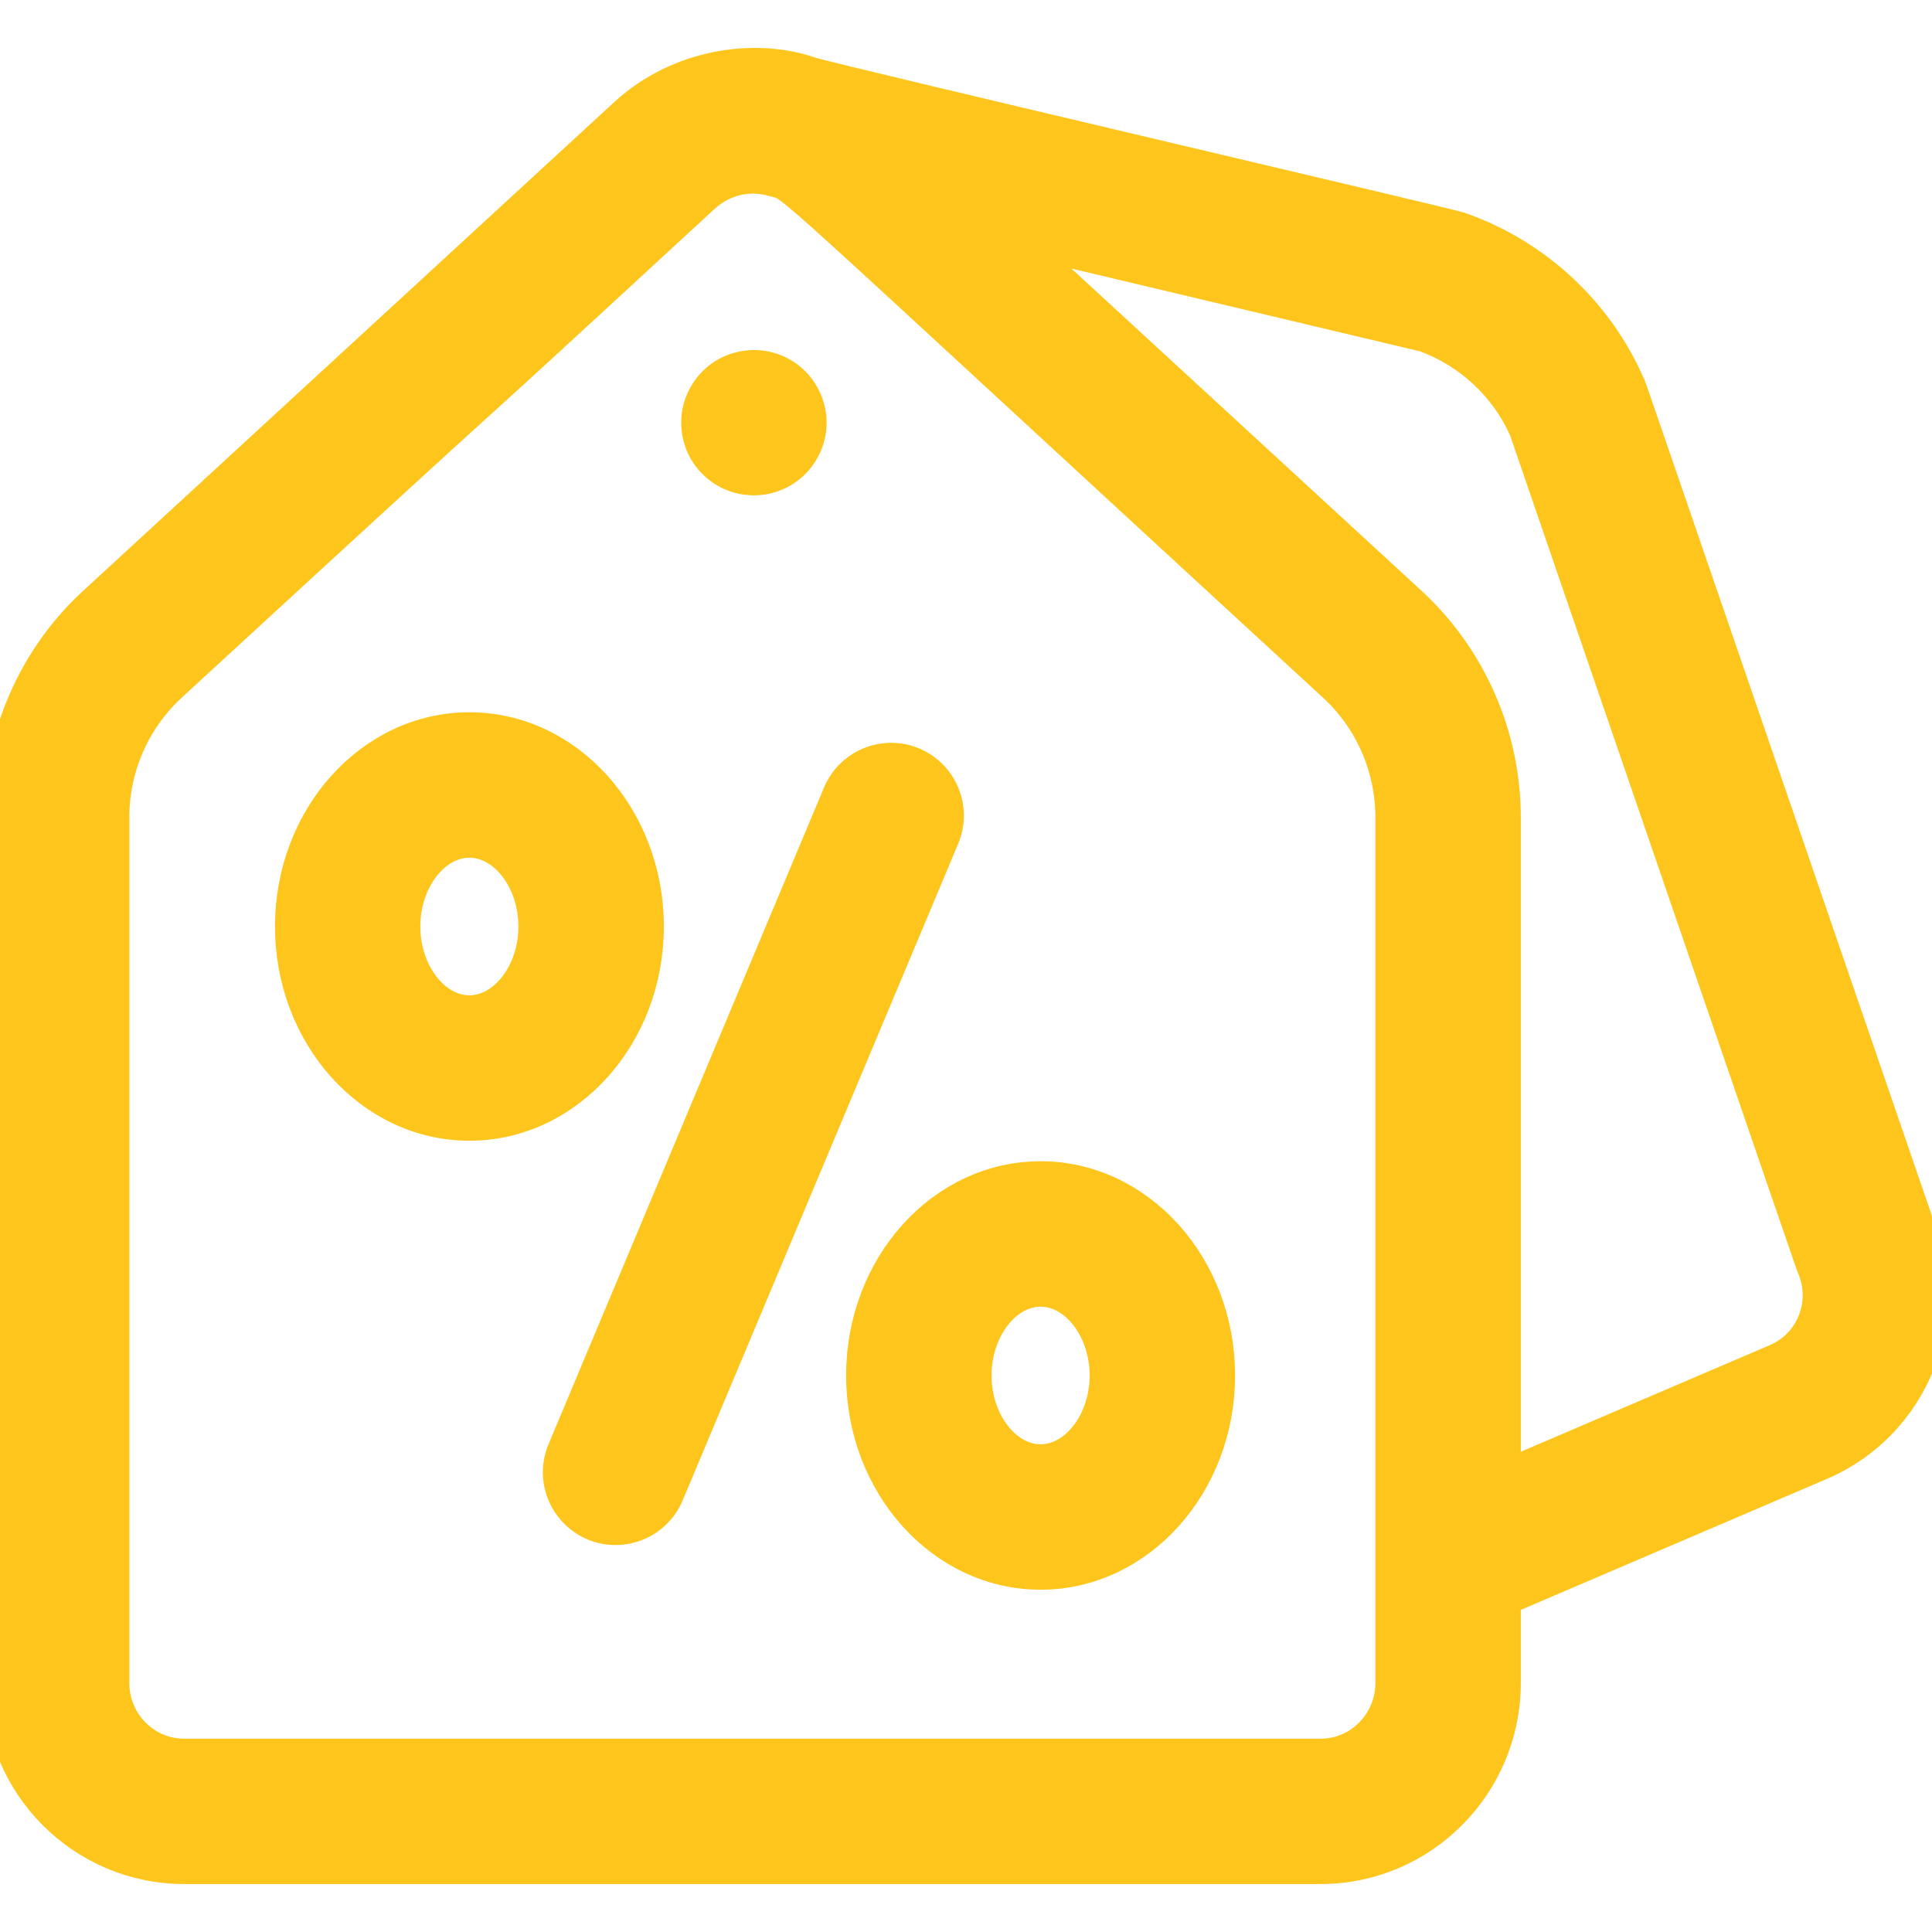<svg width="18" height="18" viewBox="0 0 18 18" fill="none" xmlns="http://www.w3.org/2000/svg">
<path d="M6.507 4.041C6.556 4.305 6.818 4.513 7.127 4.455C7.426 4.393 7.597 4.105 7.541 3.835C7.475 3.521 7.165 3.346 6.871 3.434C6.608 3.512 6.453 3.783 6.507 4.041Z" fill="#FEC61C" stroke="#FEC61C" stroke-width="0.3"/>
<path d="M17.868 11.407C14.998 3.054 15.196 3.626 15.183 3.598C14.885 2.907 14.305 2.369 13.593 2.123C13.491 2.088 7.715 0.737 7.548 0.679C7.036 0.502 6.325 0.601 5.825 1.061L0.876 5.615C0.319 6.127 0 6.856 0 7.614L0 15.68C0 16.63 0.769 17.403 1.715 17.403H12.304C13.249 17.403 14.019 16.63 14.019 15.68V14.9L16.97 13.637C17.828 13.265 18.228 12.269 17.868 11.407ZM12.304 16.349H1.715C1.351 16.349 1.055 16.049 1.055 15.68L1.055 7.614C1.055 7.15 1.25 6.704 1.59 6.391C5.83 2.489 3.209 4.923 6.556 1.836C6.731 1.676 6.972 1.611 7.211 1.683C7.425 1.747 7.048 1.44 12.429 6.391C12.769 6.704 12.964 7.15 12.964 7.614V15.68C12.964 16.049 12.668 16.349 12.304 16.349ZM16.553 12.668L14.019 13.753V7.614C14.019 6.856 13.699 6.127 13.143 5.615L9.457 2.223L13.271 3.129C13.688 3.279 14.027 3.595 14.208 3.999C17.072 12.336 16.878 11.776 16.891 11.805C17.035 12.138 16.883 12.525 16.553 12.668Z" fill="#FEC61C" stroke="#FEC61C" stroke-width="0.3"/>
<path d="M8.507 7.112C8.238 6.999 7.929 7.126 7.816 7.394L5.249 13.513C5.103 13.862 5.361 14.245 5.735 14.245C5.941 14.245 6.137 14.123 6.222 13.921L8.789 7.803C8.902 7.534 8.775 7.225 8.507 7.112Z" fill="#FEC61C" stroke="#FEC61C" stroke-width="0.3"/>
<path d="M6.035 8.632C6.035 7.614 5.29 6.786 4.373 6.786C3.457 6.786 2.712 7.614 2.712 8.632C2.712 9.65 3.457 10.478 4.373 10.478C5.29 10.478 6.035 9.65 6.035 8.632ZM4.373 9.423C4.044 9.423 3.766 9.061 3.766 8.632C3.766 8.203 4.044 7.841 4.373 7.841C4.702 7.841 4.98 8.203 4.98 8.632C4.98 9.061 4.702 9.423 4.373 9.423Z" fill="#FEC61C" stroke="#FEC61C" stroke-width="0.3"/>
<path d="M9.695 10.969C8.778 10.969 8.033 11.797 8.033 12.815C8.033 13.833 8.778 14.661 9.695 14.661C10.611 14.661 11.357 13.833 11.357 12.815C11.357 11.797 10.611 10.969 9.695 10.969ZM9.695 13.606C9.366 13.606 9.088 13.244 9.088 12.815C9.088 12.386 9.366 12.024 9.695 12.024C10.024 12.024 10.302 12.386 10.302 12.815C10.302 13.244 10.024 13.606 9.695 13.606Z" fill="#FEC61C" stroke="#FEC61C" stroke-width="0.3"/>
</svg>
